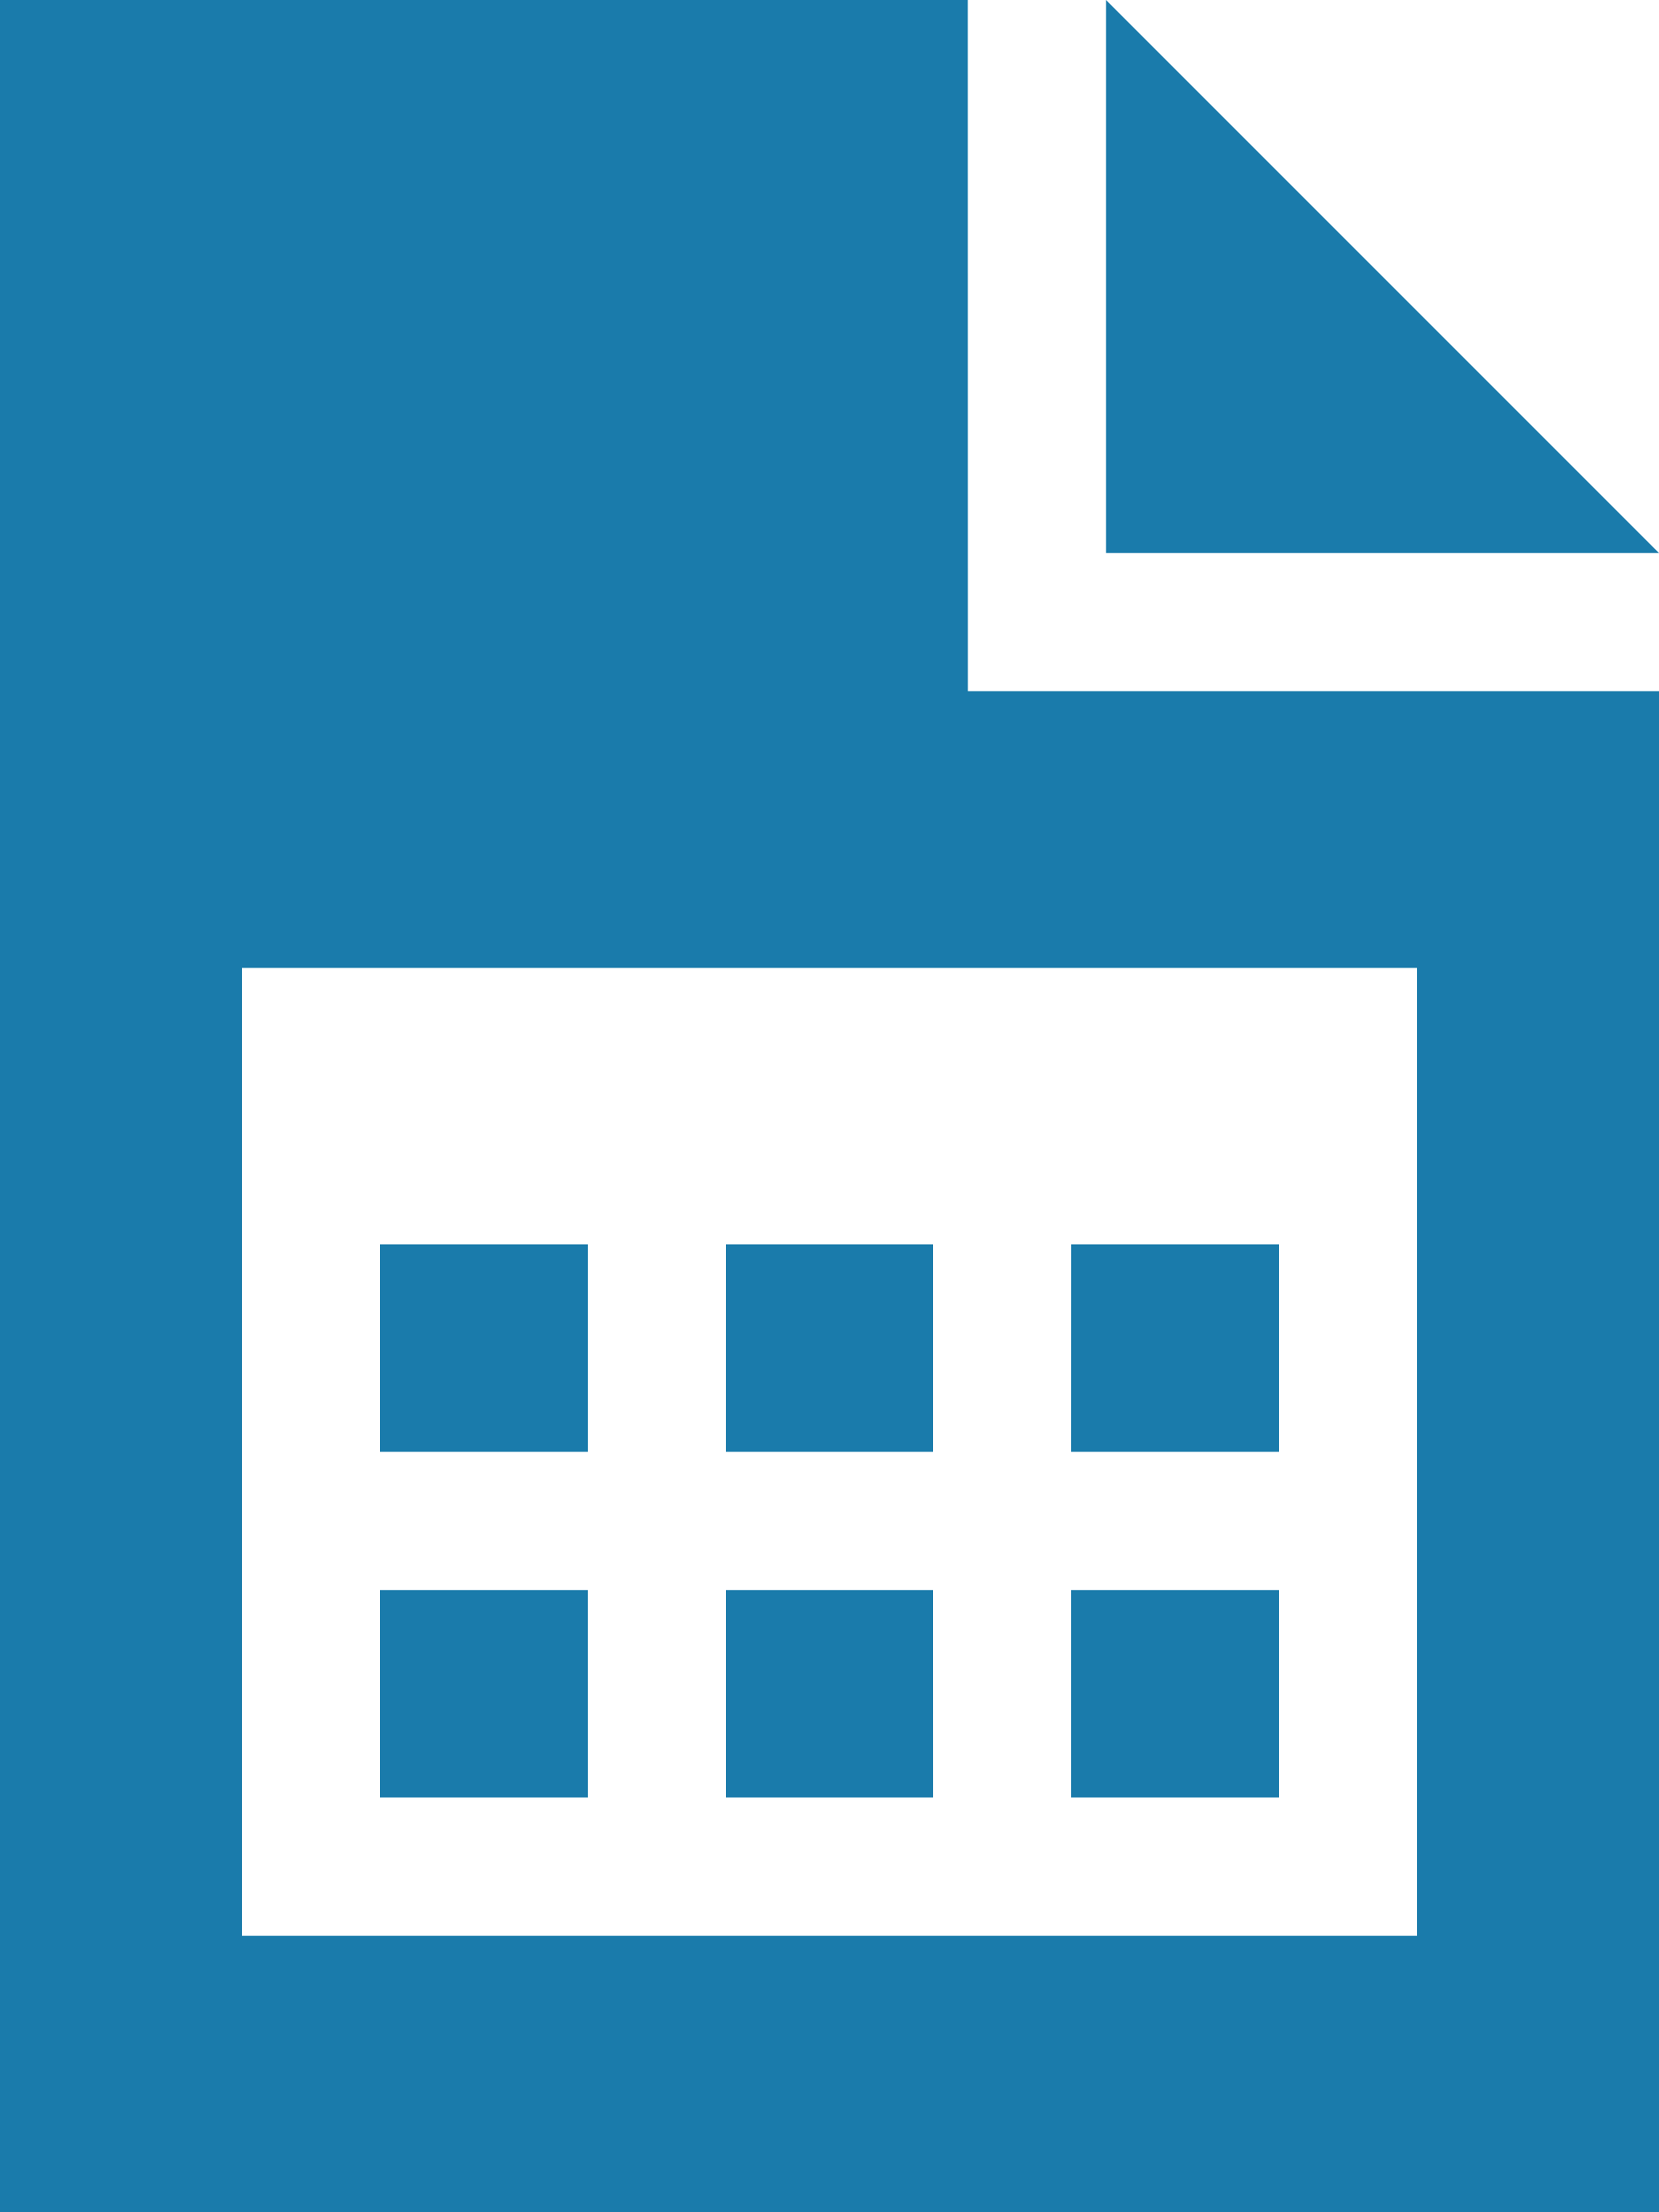 <svg xmlns="http://www.w3.org/2000/svg" width="23.524" height="31.366" viewBox="0 0 23.524 31.366">
  <path id="file-spreadsheet-sharp-solid" d="M13.723,0H0V31.366H23.524V9.8h-9.8Zm1.96,0V7.841h7.841ZM4.411,13.723H20.094V27.445H3.431V13.723Zm.98,6.861H8.332V17.643H5.391Zm4.9,0h2.941V17.643H10.292Zm4.9,0h2.941V17.643H15.193Zm0,1.96v2.941h2.941V22.544Zm-1.96,0H10.292v2.941h2.941Zm-4.9,0H5.391v2.941H8.332Z" fill="#1a7bab"/>
</svg>
